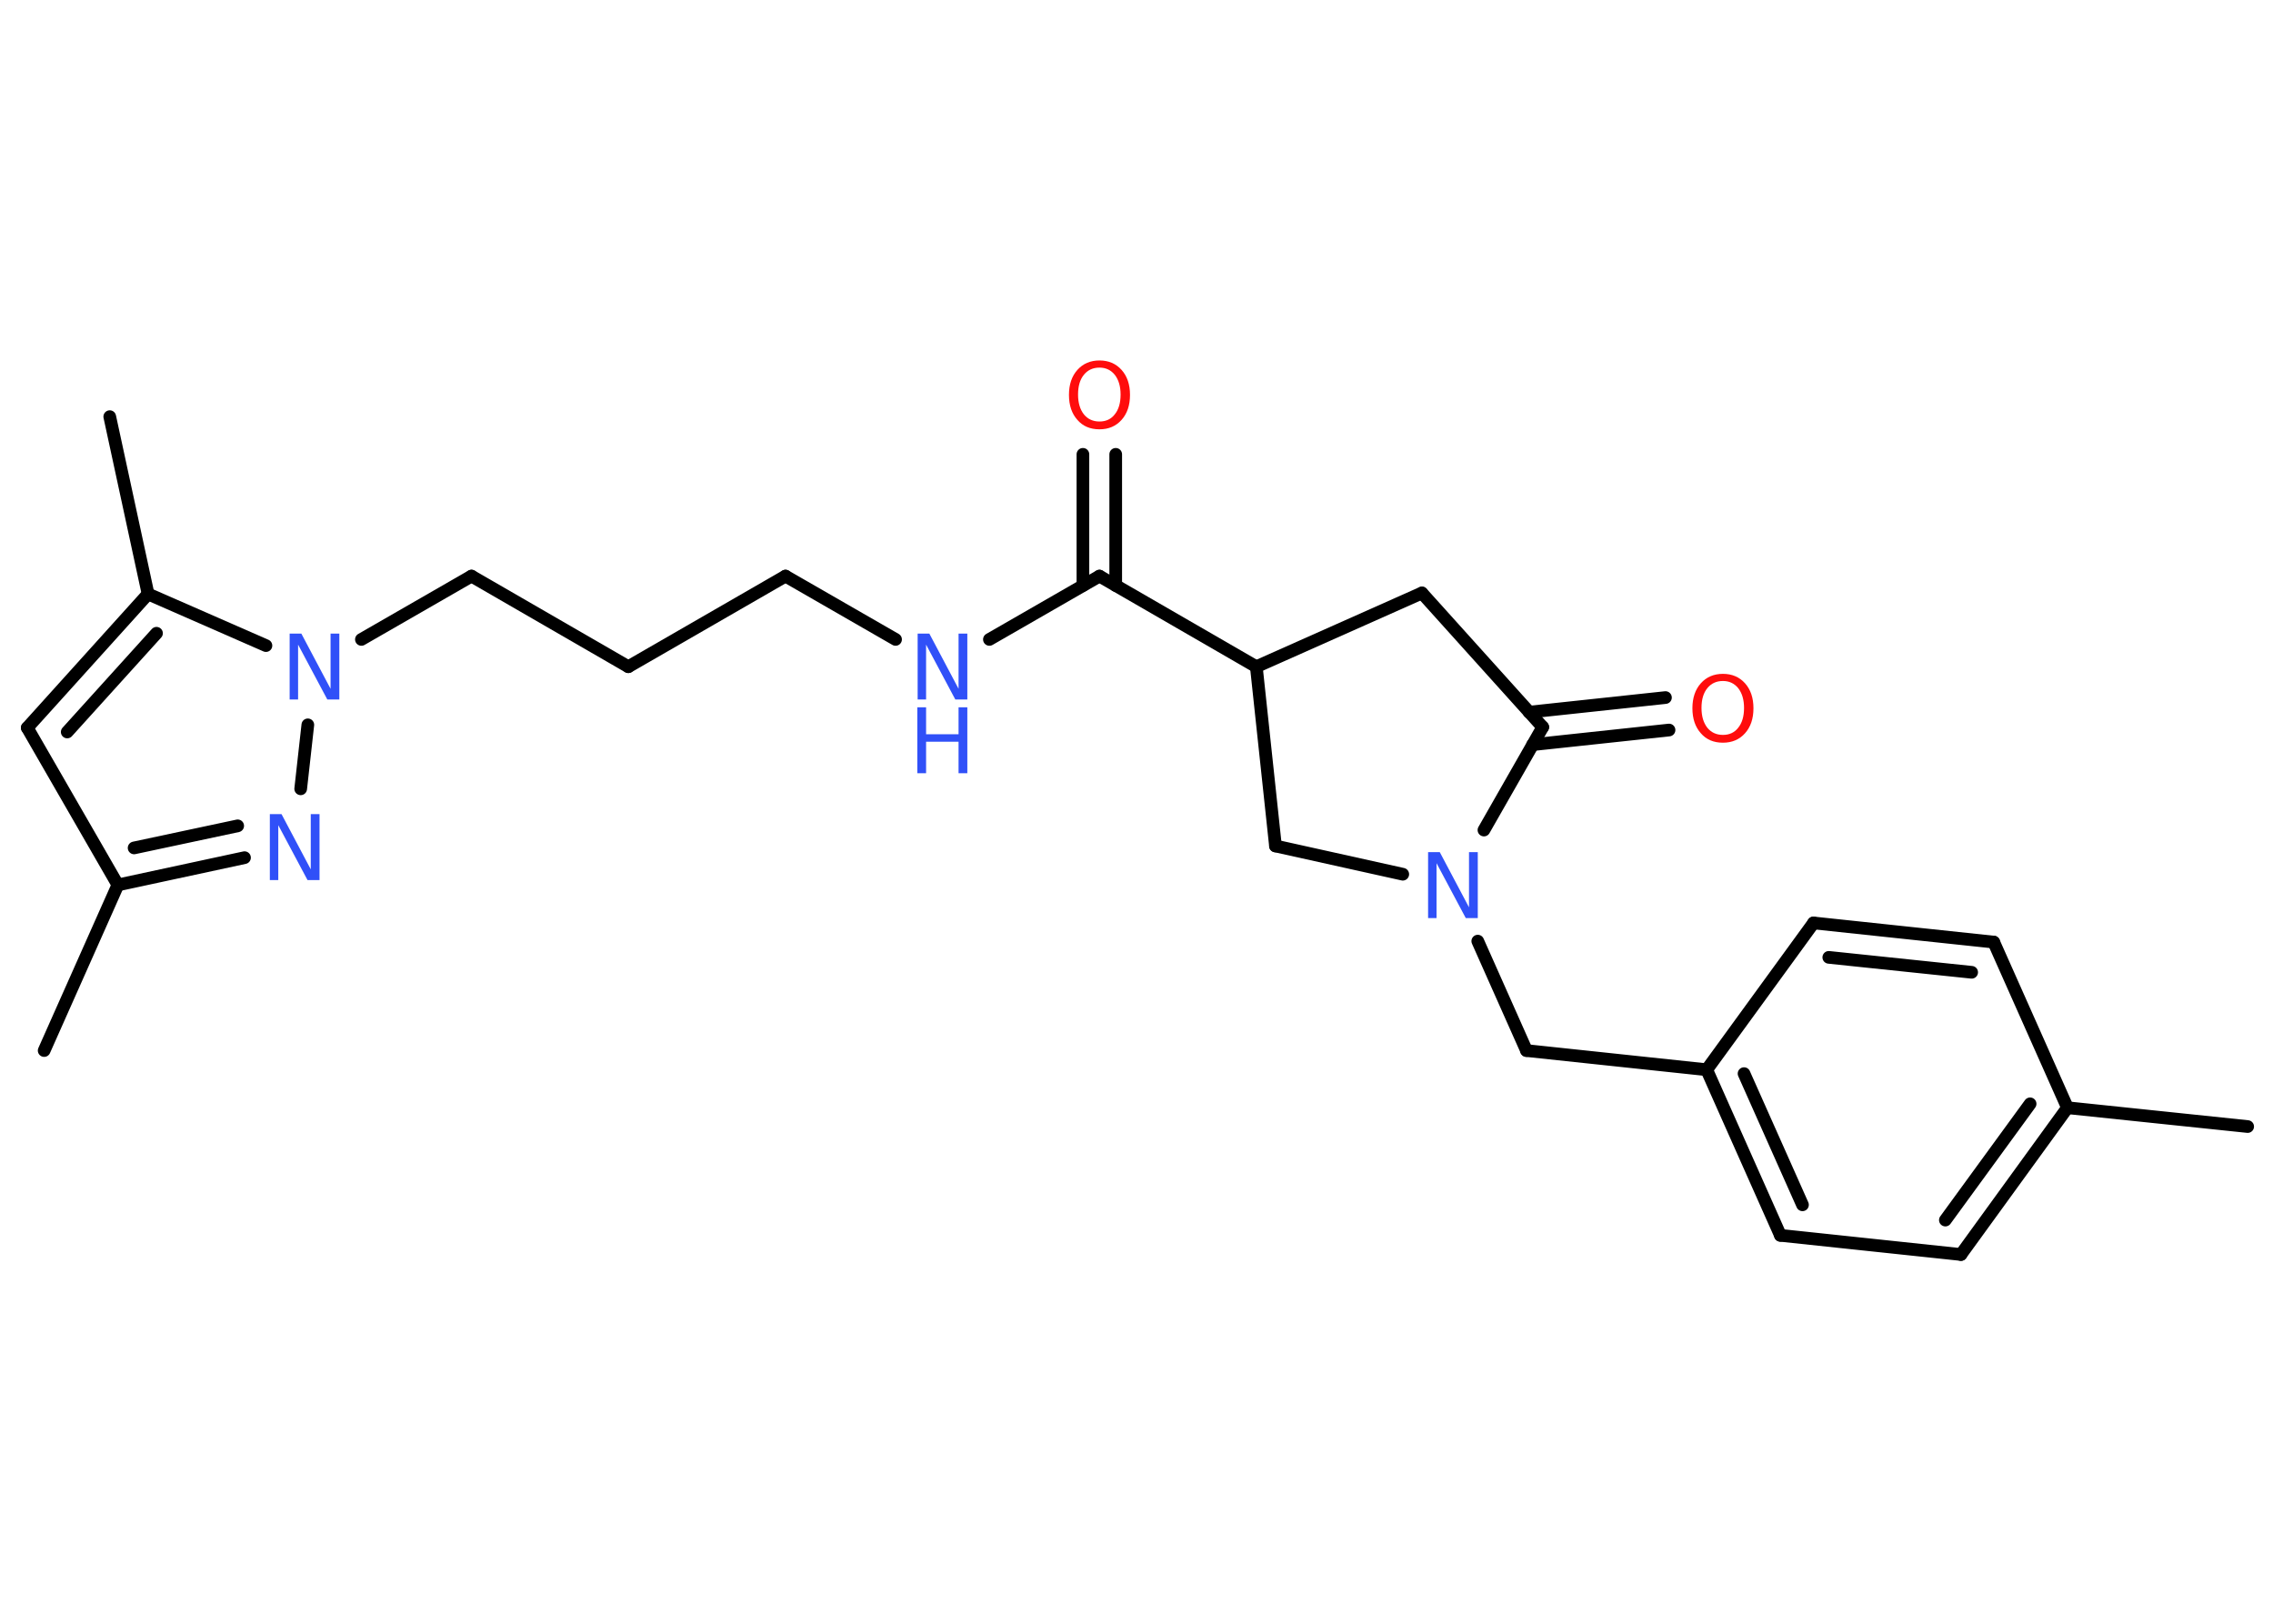 <?xml version='1.0' encoding='UTF-8'?>
<!DOCTYPE svg PUBLIC "-//W3C//DTD SVG 1.1//EN" "http://www.w3.org/Graphics/SVG/1.1/DTD/svg11.dtd">
<svg version='1.2' xmlns='http://www.w3.org/2000/svg' xmlns:xlink='http://www.w3.org/1999/xlink' width='70.0mm' height='50.0mm' viewBox='0 0 70.0 50.0'>
  <desc>Generated by the Chemistry Development Kit (http://github.com/cdk)</desc>
  <g stroke-linecap='round' stroke-linejoin='round' stroke='#000000' stroke-width='.39' fill='#3050F8'>
    <rect x='.0' y='.0' width='70.0' height='50.0' fill='#FFFFFF' stroke='none'/>
    <g id='mol1' class='mol'>
      <line id='mol1bnd1' class='bond' x1='69.22' y1='34.69' x2='63.67' y2='34.11'/>
      <g id='mol1bnd2' class='bond'>
        <line x1='60.39' y1='38.63' x2='63.67' y2='34.11'/>
        <line x1='59.91' y1='37.57' x2='62.52' y2='33.99'/>
      </g>
      <line id='mol1bnd3' class='bond' x1='60.39' y1='38.63' x2='54.83' y2='38.04'/>
      <g id='mol1bnd4' class='bond'>
        <line x1='52.56' y1='32.94' x2='54.83' y2='38.04'/>
        <line x1='53.71' y1='33.06' x2='55.51' y2='37.1'/>
      </g>
      <line id='mol1bnd5' class='bond' x1='52.56' y1='32.94' x2='47.01' y2='32.35'/>
      <line id='mol1bnd6' class='bond' x1='47.01' y1='32.35' x2='45.51' y2='28.98'/>
      <line id='mol1bnd7' class='bond' x1='43.2' y1='26.92' x2='39.28' y2='26.05'/>
      <line id='mol1bnd8' class='bond' x1='39.28' y1='26.05' x2='38.69' y2='20.53'/>
      <line id='mol1bnd9' class='bond' x1='38.69' y1='20.53' x2='33.86' y2='17.74'/>
      <g id='mol1bnd10' class='bond'>
        <line x1='33.35' y1='18.03' x2='33.35' y2='13.99'/>
        <line x1='34.36' y1='18.03' x2='34.36' y2='13.99'/>
      </g>
      <line id='mol1bnd11' class='bond' x1='33.86' y1='17.74' x2='30.47' y2='19.69'/>
      <line id='mol1bnd12' class='bond' x1='27.58' y1='19.69' x2='24.19' y2='17.74'/>
      <line id='mol1bnd13' class='bond' x1='24.19' y1='17.74' x2='19.35' y2='20.53'/>
      <line id='mol1bnd14' class='bond' x1='19.35' y1='20.53' x2='14.52' y2='17.74'/>
      <line id='mol1bnd15' class='bond' x1='14.52' y1='17.74' x2='11.13' y2='19.69'/>
      <line id='mol1bnd16' class='bond' x1='9.48' y1='22.32' x2='9.26' y2='24.29'/>
      <g id='mol1bnd17' class='bond'>
        <line x1='3.63' y1='27.25' x2='7.53' y2='26.41'/>
        <line x1='4.13' y1='26.11' x2='7.32' y2='25.43'/>
      </g>
      <line id='mol1bnd18' class='bond' x1='3.63' y1='27.25' x2='1.36' y2='32.35'/>
      <line id='mol1bnd19' class='bond' x1='3.63' y1='27.25' x2='.84' y2='22.41'/>
      <g id='mol1bnd20' class='bond'>
        <line x1='4.56' y1='18.29' x2='.84' y2='22.41'/>
        <line x1='4.82' y1='19.5' x2='2.07' y2='22.54'/>
      </g>
      <line id='mol1bnd21' class='bond' x1='8.19' y1='19.88' x2='4.56' y2='18.29'/>
      <line id='mol1bnd22' class='bond' x1='4.56' y1='18.29' x2='3.38' y2='12.83'/>
      <line id='mol1bnd23' class='bond' x1='38.69' y1='20.53' x2='43.79' y2='18.26'/>
      <line id='mol1bnd24' class='bond' x1='43.79' y1='18.26' x2='47.51' y2='22.39'/>
      <line id='mol1bnd25' class='bond' x1='45.7' y1='25.56' x2='47.51' y2='22.39'/>
      <g id='mol1bnd26' class='bond'>
        <line x1='47.09' y1='21.93' x2='51.29' y2='21.48'/>
        <line x1='47.2' y1='22.93' x2='51.4' y2='22.48'/>
      </g>
      <line id='mol1bnd27' class='bond' x1='52.56' y1='32.94' x2='55.85' y2='28.42'/>
      <g id='mol1bnd28' class='bond'>
        <line x1='61.4' y1='29.01' x2='55.85' y2='28.42'/>
        <line x1='60.72' y1='29.94' x2='56.32' y2='29.48'/>
      </g>
      <line id='mol1bnd29' class='bond' x1='63.67' y1='34.11' x2='61.4' y2='29.01'/>
      <path id='mol1atm7' class='atom' d='M43.97 26.24h.37l.9 1.7v-1.7h.27v2.03h-.37l-.9 -1.69v1.69h-.26v-2.03z' stroke='none'/>
      <path id='mol1atm11' class='atom' d='M33.86 11.32q-.3 .0 -.48 .22q-.18 .22 -.18 .61q.0 .38 .18 .61q.18 .22 .48 .22q.3 .0 .47 -.22q.18 -.22 .18 -.61q.0 -.38 -.18 -.61q-.18 -.22 -.47 -.22zM33.86 11.1q.42 .0 .68 .29q.26 .29 .26 .77q.0 .48 -.26 .77q-.26 .29 -.68 .29q-.43 .0 -.68 -.29q-.26 -.29 -.26 -.77q.0 -.48 .26 -.77q.26 -.29 .68 -.29z' stroke='none' fill='#FF0D0D'/>
      <g id='mol1atm12' class='atom'>
        <path d='M28.25 19.51h.37l.9 1.7v-1.7h.27v2.03h-.37l-.9 -1.69v1.69h-.26v-2.03z' stroke='none'/>
        <path d='M28.25 21.78h.27v.83h1.0v-.83h.27v2.03h-.27v-.97h-1.0v.97h-.27v-2.03z' stroke='none'/>
      </g>
      <path id='mol1atm16' class='atom' d='M8.91 19.51h.37l.9 1.7v-1.7h.27v2.03h-.37l-.9 -1.69v1.69h-.26v-2.03z' stroke='none'/>
      <path id='mol1atm17' class='atom' d='M8.3 25.07h.37l.9 1.7v-1.7h.27v2.03h-.37l-.9 -1.69v1.69h-.26v-2.03z' stroke='none'/>
      <path id='mol1atm25' class='atom' d='M53.06 20.97q-.3 .0 -.48 .22q-.18 .22 -.18 .61q.0 .38 .18 .61q.18 .22 .48 .22q.3 .0 .47 -.22q.18 -.22 .18 -.61q.0 -.38 -.18 -.61q-.18 -.22 -.47 -.22zM53.06 20.75q.42 .0 .68 .29q.26 .29 .26 .77q.0 .48 -.26 .77q-.26 .29 -.68 .29q-.43 .0 -.68 -.29q-.26 -.29 -.26 -.77q.0 -.48 .26 -.77q.26 -.29 .68 -.29z' stroke='none' fill='#FF0D0D'/>
    </g>
  </g>
</svg>
